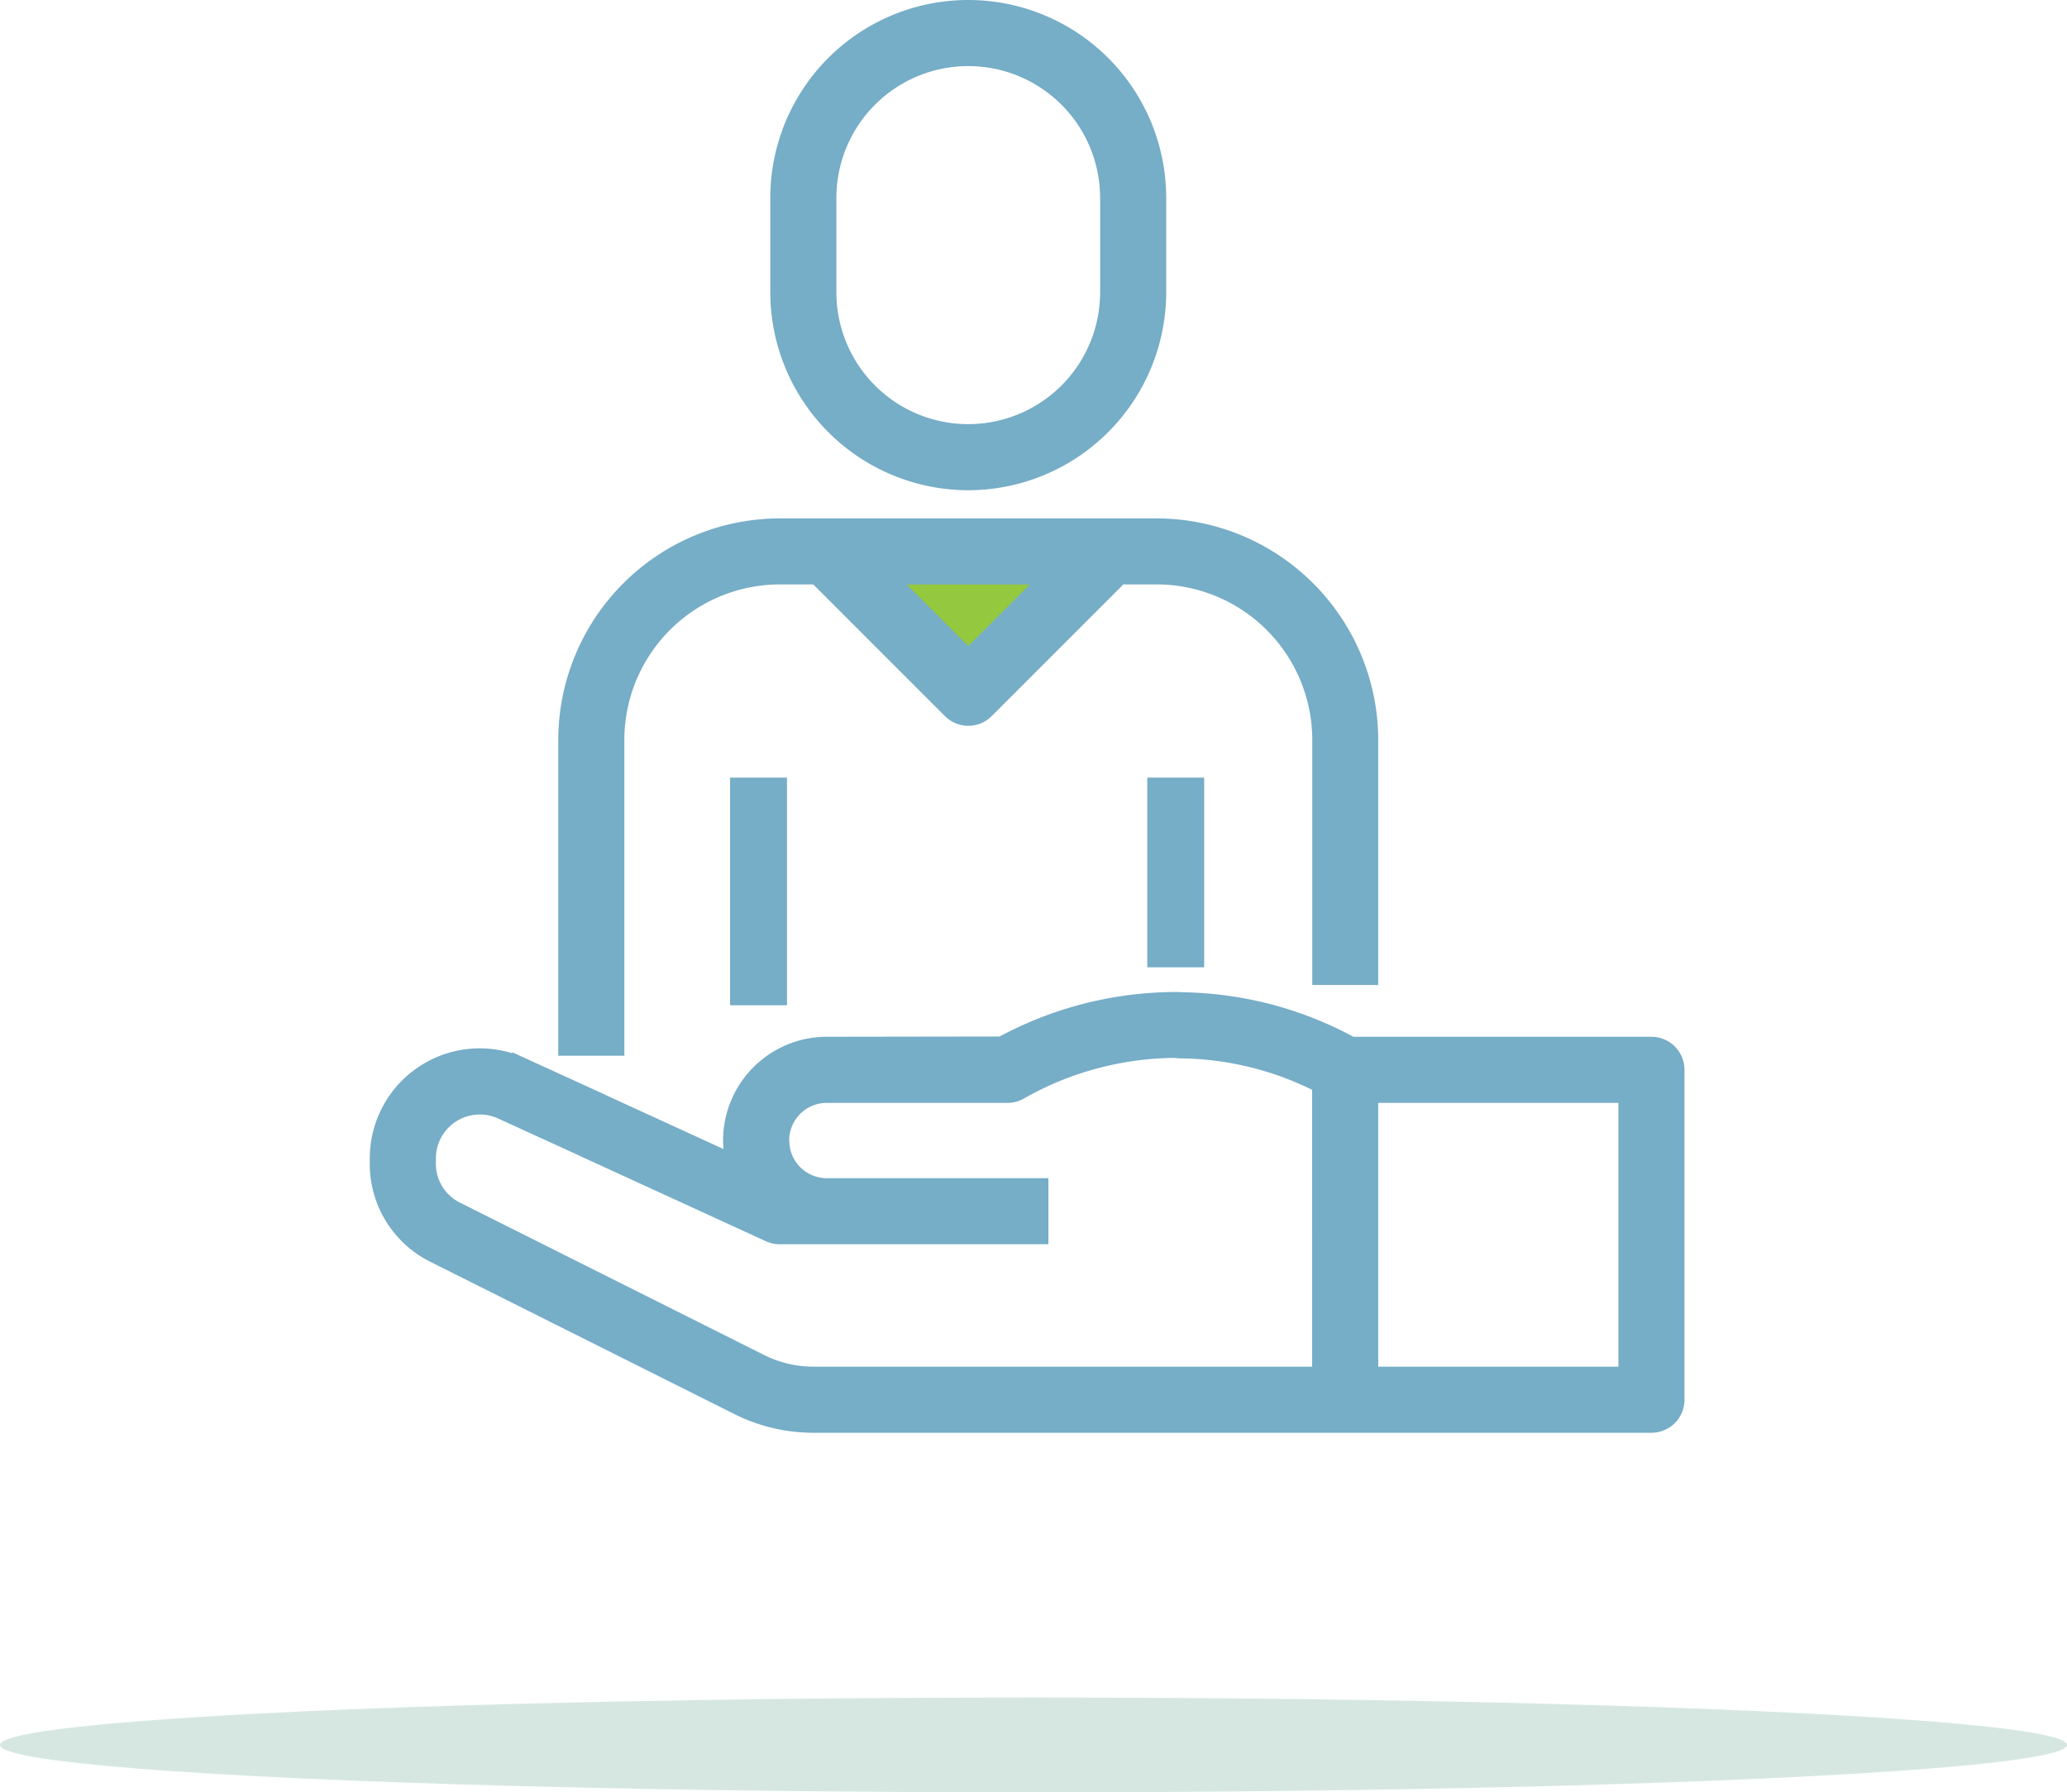 <svg xmlns="http://www.w3.org/2000/svg" width="109" height="94.5" viewBox="0 0 109 94.5">
  <g id="Group_1467" data-name="Group 1467" transform="translate(-1400 -1365.5)">
    <g id="Group_326" data-name="Group 326" transform="translate(6 62)">
      <g id="Group_310" data-name="Group 310" transform="translate(1407 1302)">
        <path id="Path_217" data-name="Path 217" d="M44.75,29.332H29.926l8,8.844Z" transform="translate(0 1)" fill="#94c83f"/>
        <path id="Path_214" data-name="Path 214" d="M57.24,47.6V35.181A11.2,11.2,0,0,0,46.059,24H26.181A11.2,11.2,0,0,0,15,35.181V51.332h2.485V35.181a8.706,8.706,0,0,1,8.7-8.7h1.97l7.09,7.09a1.243,1.243,0,0,0,1.757,0l7.09-7.09h1.97a8.706,8.706,0,0,1,8.7,8.7V47.6ZM36.12,30.94l-4.455-4.455h8.91Z" transform="translate(1.939 5.332)" fill="#76adc7" stroke="#76adc7" stroke-width="1"/>
        <rect id="Rectangle_199" data-name="Rectangle 199" width="2" height="11" transform="translate(26 43)" fill="#76adc7" stroke="#76adc7" stroke-width="1"/>
        <rect id="Rectangle_200" data-name="Rectangle 200" width="2" height="9" transform="translate(48 43)" fill="#76adc7" stroke="#76adc7" stroke-width="1"/>
        <path id="Path_215" data-name="Path 215" d="M74.087,46.46H58.243a19.115,19.115,0,0,0-8.923-2.348c-.094-.009-.193-.012-.28-.012a19.23,19.23,0,0,0-9.2,2.346L30.6,46.46a4.97,4.97,0,0,0-4.969,4.969,2.128,2.128,0,0,0,.017.294,4.855,4.855,0,0,0,.162,1.008l-7-3.209-.113-.056-4.183-1.911A5.3,5.3,0,0,0,7,52.374v.273a5.256,5.256,0,0,0,2.934,4.738L26,65.43a8.8,8.8,0,0,0,3.886.908h44.2A1.243,1.243,0,0,0,75.329,65.1V47.7A1.243,1.243,0,0,0,74.087,46.46ZM56.694,63.853H29.884A6.315,6.315,0,0,1,27.1,63.2L11.043,55.157a2.785,2.785,0,0,1-1.558-2.51v-.273a2.817,2.817,0,0,1,3.993-2.559l4.148,1.895.112.055L27.6,56.286a1.249,1.249,0,0,0,.519.113H41.786V53.915H30.6a2.472,2.472,0,0,1-2.474-2.372,1.05,1.05,0,0,0-.011-.124A2.485,2.485,0,0,1,30.6,48.945h9.529a1.239,1.239,0,0,0,.608-.159l.3-.168A16.856,16.856,0,0,1,49,46.574a1.285,1.285,0,0,0,.229.024,16.61,16.61,0,0,1,7.464,1.851Zm16.151,0H59.179V48.945H72.844Z" transform="translate(0 10.203)" fill="#76adc7" stroke="#76adc7" stroke-width="1"/>
        <path id="Path_216" data-name="Path 216" d="M33.939,26.847a9.95,9.95,0,0,0,9.939-9.939V11.939a9.939,9.939,0,1,0-19.878,0v4.969A9.95,9.95,0,0,0,33.939,26.847ZM26.485,11.939a7.454,7.454,0,0,1,14.908,0v4.969a7.454,7.454,0,0,1-14.908,0Z" transform="translate(4.12)" fill="#76adc7" stroke="#76adc7" stroke-width="1"/>
      </g>
    </g>
    <ellipse id="Ellipse_70" data-name="Ellipse 70" cx="54.5" cy="2.5" rx="54.5" ry="2.5" transform="translate(1400 1455)" fill="#7eb4a3" opacity="0.32"/>
  </g>
</svg>
